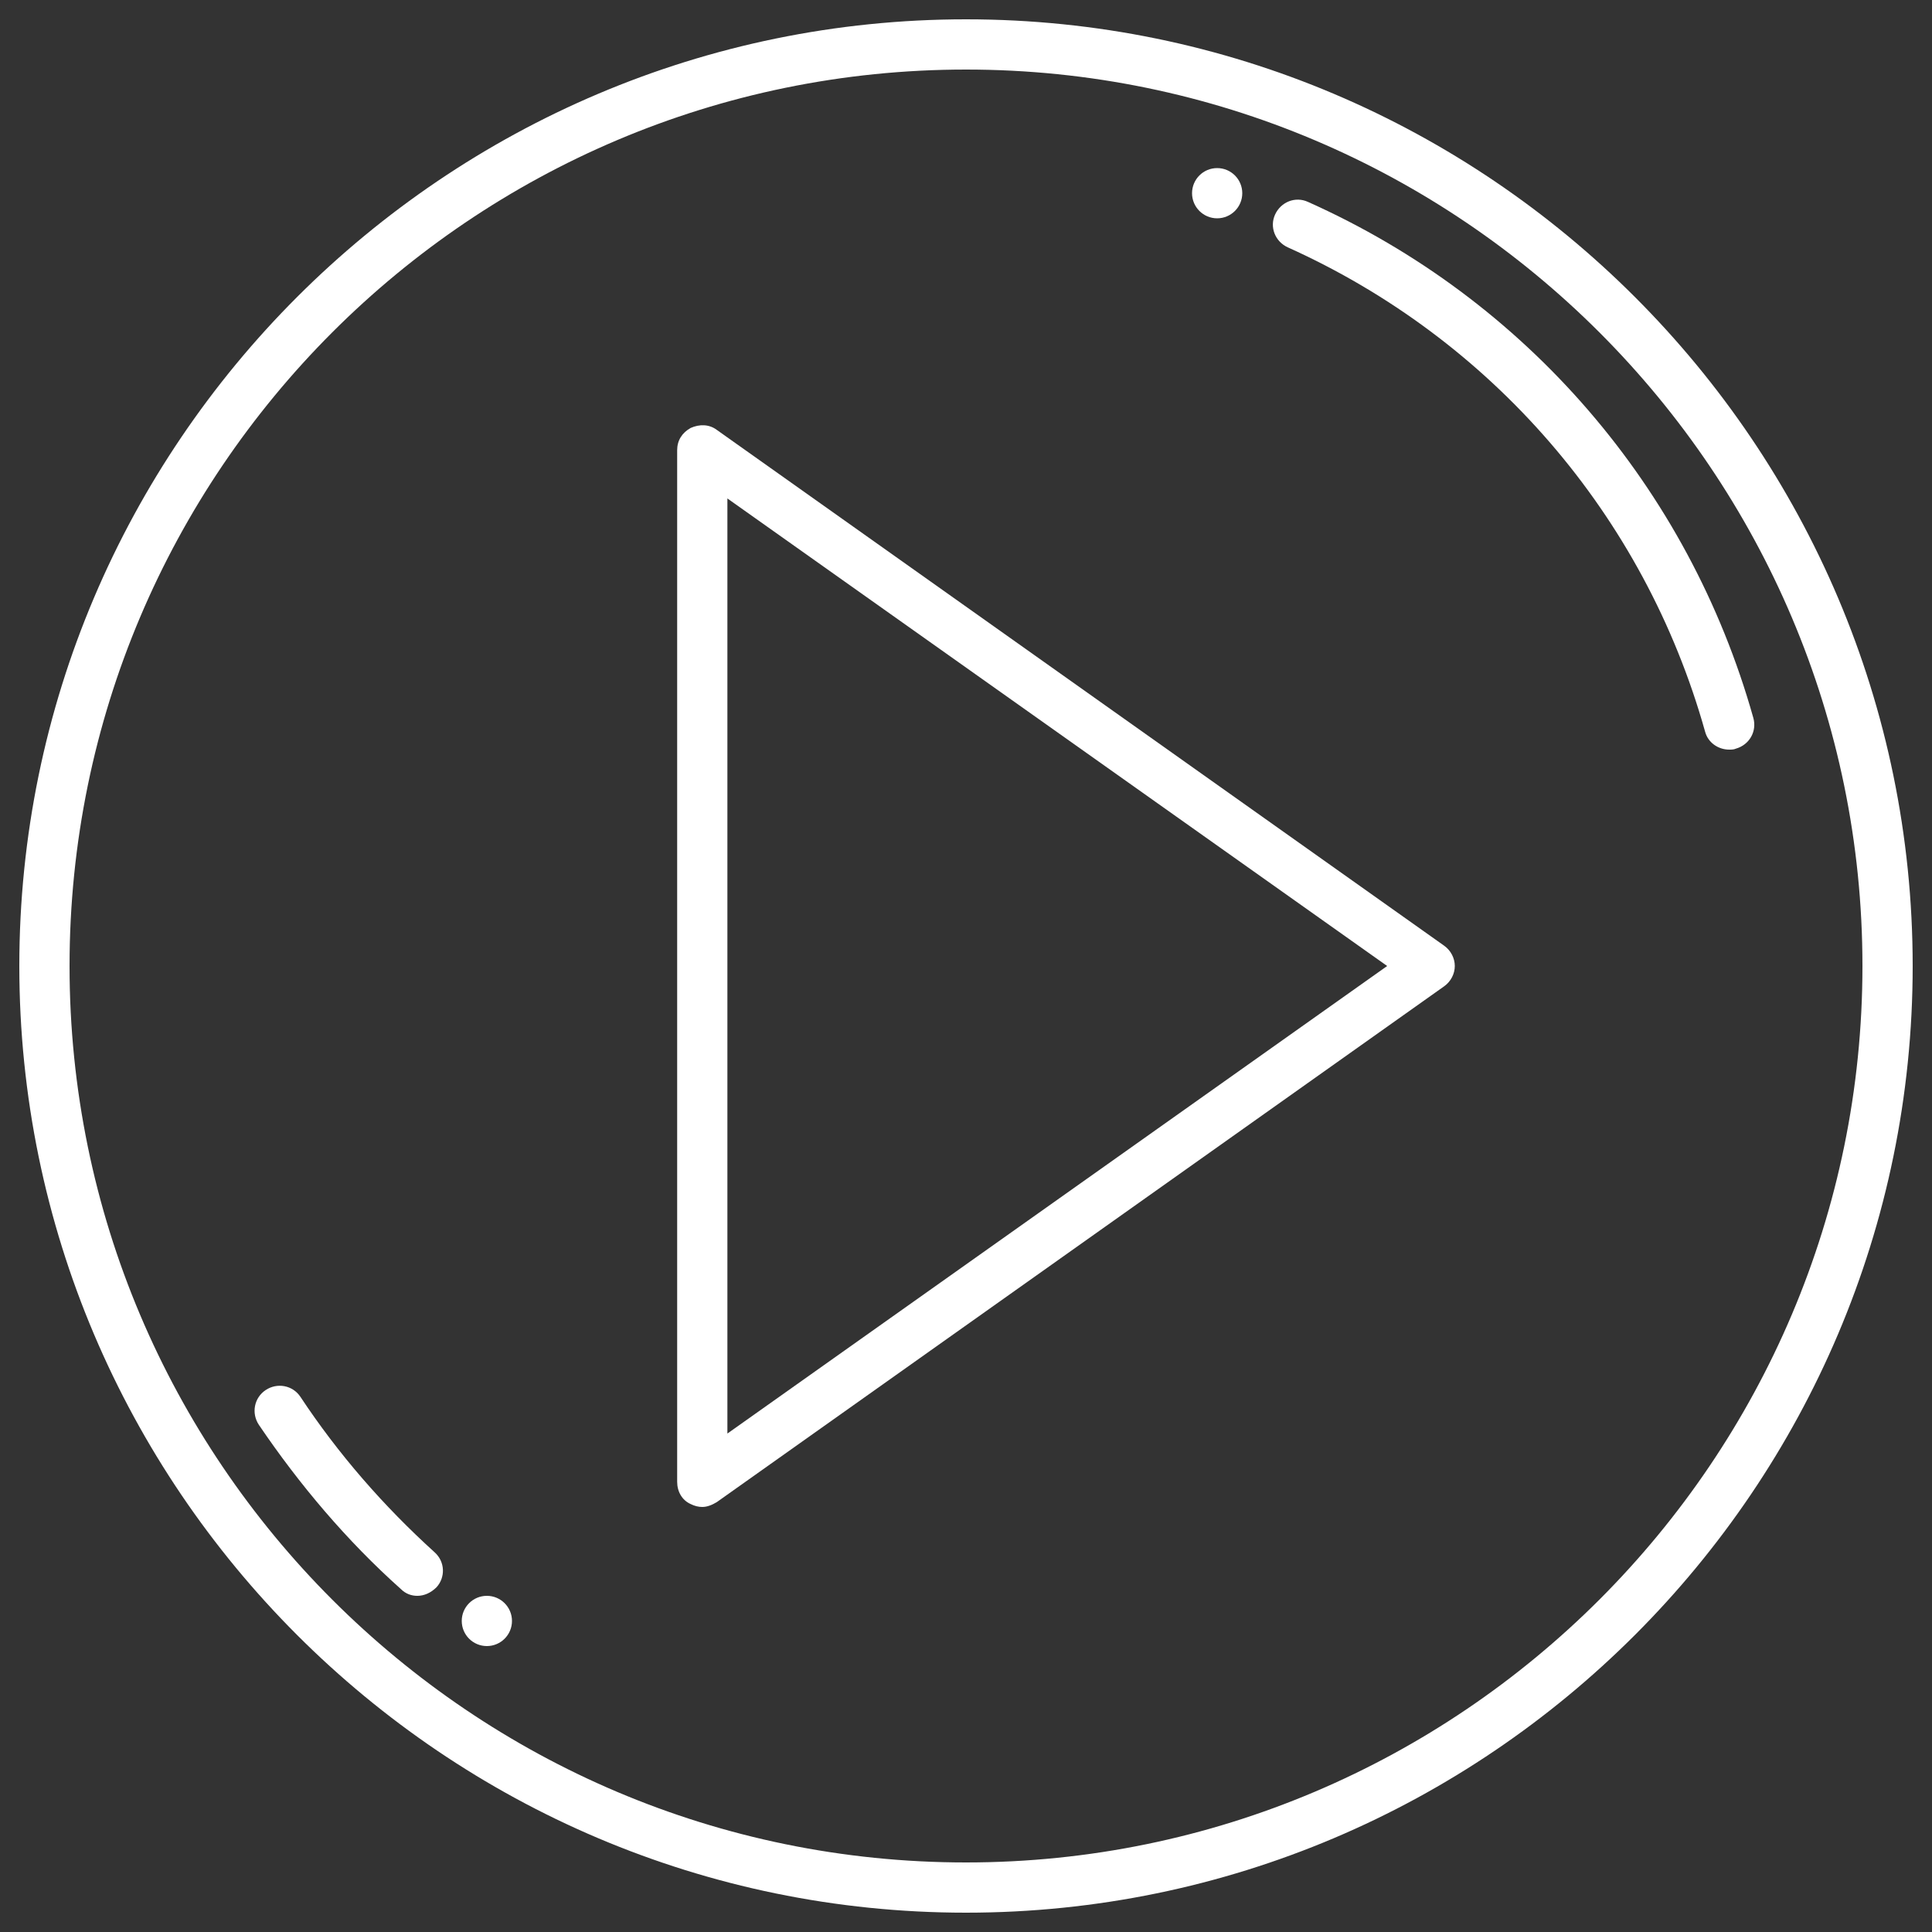 <?xml version="1.0" encoding="utf-8"?>
<!-- Generator: Adobe Illustrator 22.0.1, SVG Export Plug-In . SVG Version: 6.00 Build 0)  -->
<svg version="1.1" id="Layer_1" xmlns="http://www.w3.org/2000/svg" xmlns:xlink="http://www.w3.org/1999/xlink" x="0px" y="0px"
	 viewBox="0 0 200 200" style="enable-background:new 0 0 200 200;" xml:space="preserve">
<rect x="0" y="0" width="200" height="200" fill="#333333" stroke="none"/>
<style type="text/css">
	.st0{fill:#FFFFFF;}
</style>
<path class="st0" d="M100,198c-54,0-98-44-98-98C2,46,46,2,100,2s98,44,98,98C198,154,154,198,100,198z M100,7.2
	C48.8,7.2,7.2,48.8,7.2,100s41.6,92.8,92.8,92.8c51.2,0,92.8-41.7,92.8-92.8S151.2,7.2,100,7.2z"/>
<path class="st0" d="M72.7,156c-0.4,0-0.8-0.1-1.2-0.3c-0.9-0.4-1.4-1.3-1.4-2.3V46.6c0-1,0.5-1.8,1.4-2.3c0.9-0.4,1.9-0.4,2.7,0.2
	l75.3,53.4c0.7,0.5,1.1,1.3,1.1,2.1s-0.4,1.6-1.1,2.1l-75.3,53.4C73.7,155.8,73.2,156,72.7,156z M75.3,51.6v96.8l68.3-48.4
	L75.3,51.6z"/>
<path class="st0" d="M179,77.6c-1.1,0-2.2-0.7-2.5-1.9c-6.3-22.4-22.1-40.6-43.2-50.1c-1.3-0.6-1.9-2.1-1.3-3.4
	c0.6-1.3,2.1-1.9,3.4-1.3C158,31,174.8,50.5,181.5,74.3c0.4,1.4-0.4,2.8-1.8,3.2C179.5,77.6,179.2,77.6,179,77.6z"/>
<path class="st0" d="M43.2,165.2c-0.6,0-1.2-0.2-1.7-0.7c-5.6-5-10.5-10.8-14.7-17c-0.8-1.2-0.5-2.8,0.7-3.6
	c1.2-0.8,2.8-0.5,3.6,0.7c3.9,5.9,8.6,11.3,13.9,16.1c1.1,1,1.1,2.6,0.2,3.6C44.6,164.9,43.9,165.2,43.2,165.2z"/>
<circle class="st0" cx="126" cy="20" r="2.6"/>
<circle class="st0" cx="50.4" cy="167.8" r="2.6"/>
</svg>
